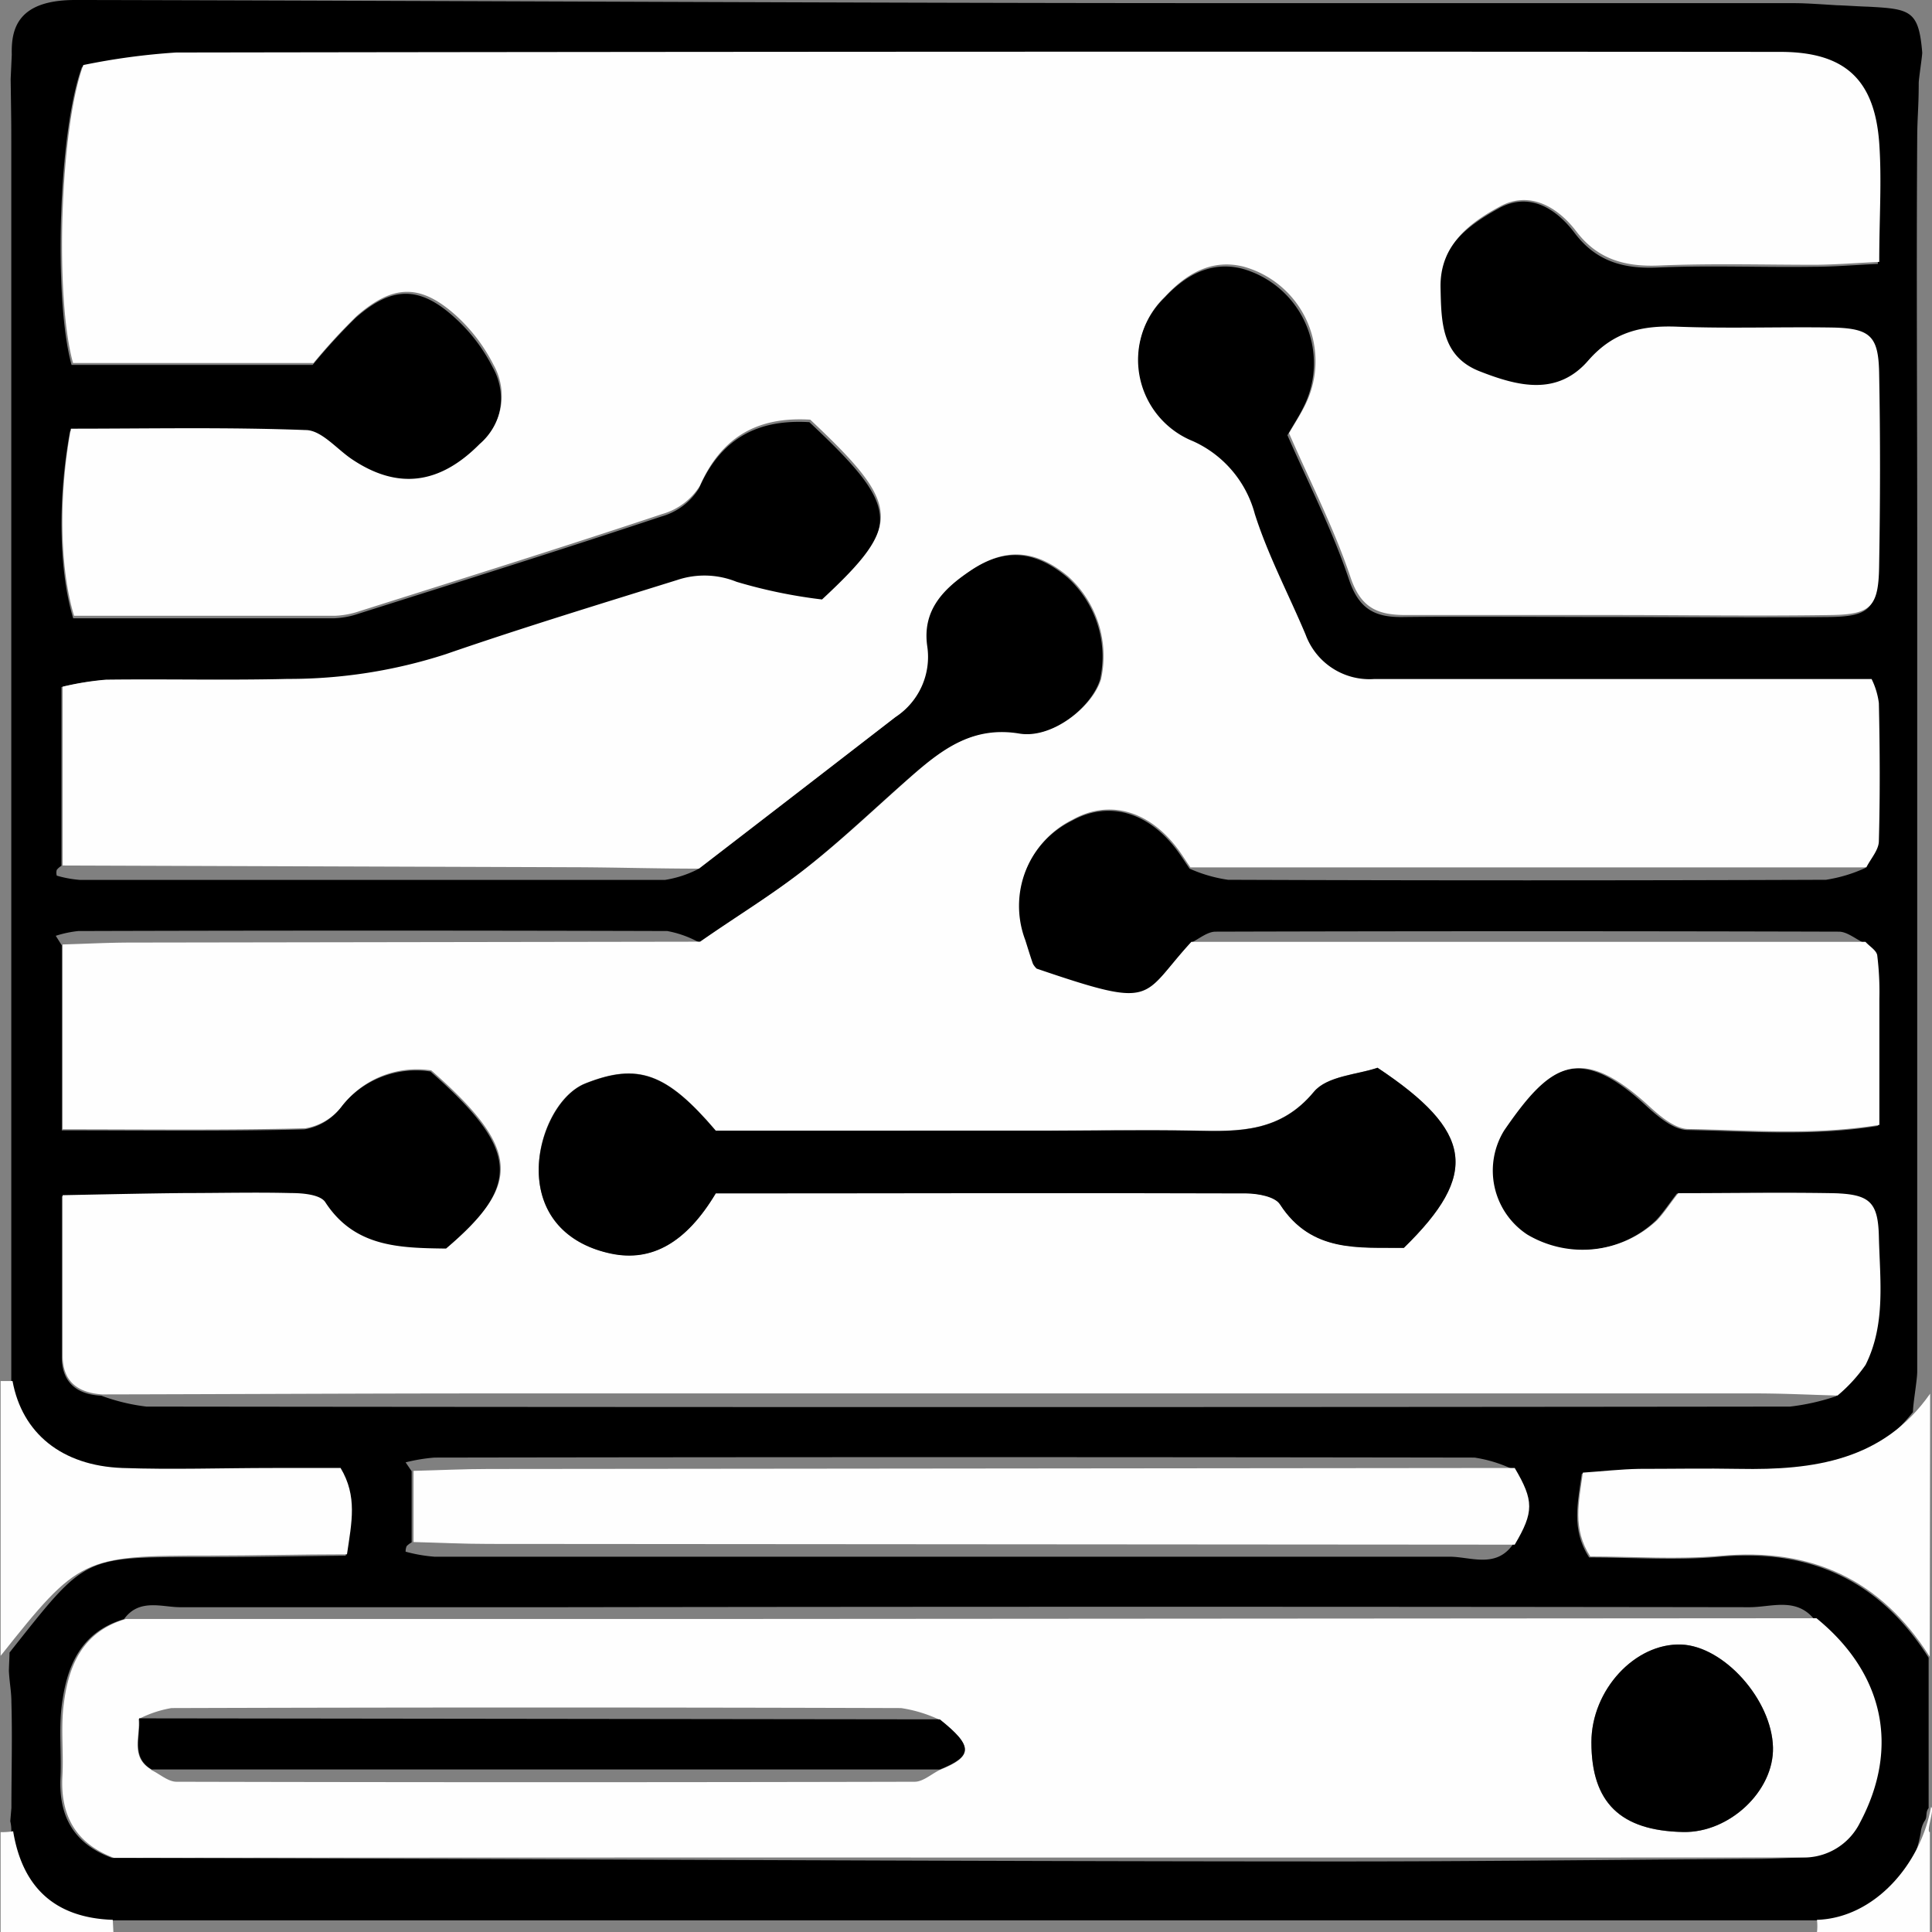 <svg id="Layer_1" data-name="Layer 1" xmlns="http://www.w3.org/2000/svg" viewBox="0 0 154.18 154.21"><rect x="0" y="0" width="154.18" height="154.21" fill="#808080" stroke="none"/><defs><style>.cls-1{fill:#fefefe;}</style></defs><title>oslologo</title><path d="M230.94,324.15c-.05-2,.41-4.34,5-4.36.33,0,.48,0,.81,0,6.3.16-1.7,0,0,0,28.46.06,62.22.25,90.68.25,15,0,30,0,44.94,0,1.54,0,1.53,0,4.25.17.34,0,2.06.11,2.39.11,3.43.18,4.11.28,4.39,3.66,0,.33-.28,2.1-.28,2.44,0,1.9-.11,2.72-.12,4.27-.07,10.64,0,21.28,0,31.93q0,30.67,0,61.35c0,1.71,0,2.32,0,5.29,0,.67-.34,2.55-.34,3.22-3.88,4.84-8,4.72-13.95,4.61-2.66-.05-5.32,0-8,0-1.45,0-2.89.19-4.48.3-.33,2.4-.84,4.47.59,6.69,3.44,0,6.94.26,10.39-.05,7.26-.67,12.8,1.9,16.7,8.05v12c-.29.36-.06.7-.34,1.06a2.27,2.27,0,0,0-.29.9c-.8,4.48-3.76,6.89-8.38,7h-136c-4.61-.15-7.17-2.62-8-7.06a3,3,0,0,0-.08-.85l.09-1.07c0-2.8.08-5.61,0-8.41,0-.88-.15-1.53-.2-2.51,0-.34.05-1.14.05-1.47,6.24-7.86,5.74-7.61,15.9-7.62,3.6,0,7.2-.07,10.93-.11.39-2.58.85-4.63-.5-6.89h-5.42c-4,0-8,.11-12,0-4.85-.18-8-2.79-8.77-6.94q0-22.23,0-44.46c0-18.15,0-36.3,0-54.45,0-1.71,0-1.5-.05-5.1m32,111.1v5.68a1.55,1.55,0,0,0-.4.3,1.12,1.12,0,0,0-.08.44,12.18,12.18,0,0,0,2.3.4c5,0,10,0,15,0,22,0,44,0,66,0,1.66,0,3.64.93,5-.89,1.55-2.61,1.55-3.51,0-6.11a10.9,10.9,0,0,0-3-.91q-41.49-.07-83,0a14,14,0,0,0-2.3.38ZM239.9,449c-3.55,1.05-4.63,3.89-5,7.12-.19,1.8,0,3.63-.07,5.43-.18,3.18,1.07,5.4,4.11,6.51,2.74.2-1.71,0,0,0,31.58.06,66.82.28,98.41.28,10.13,0,21.54-.13,31.68-.2,1.55,0,1.87,0,4.79-.12a5.18,5.18,0,0,0,4.39-2.77c3.17-5.95,1.94-11.89-3.48-16.3-1.45-1.71-3.42-.89-5.13-.9q-47.36-.07-94.72,0c-10.14,0-20.27,0-30.41,0C243,448.08,241.13,447.29,239.9,449Zm136.64-17.81a12.19,12.19,0,0,0,2.23-2.45c1.63-3.25,1.14-6.81,1.06-10.26-.06-2.77-.74-3.37-3.7-3.44-4.13-.1-8.27,0-12.31,0-.67.87-1.12,1.56-1.68,2.15a8.64,8.64,0,0,1-10.36,1.15,6.09,6.09,0,0,1-1.84-8.3c3.55-5.16,5.95-7.08,11.43-2,.93.85,2.17,1.91,3.29,1.93,4.91.09,9.86.53,15.21-.33,0-3.49,0-6.77,0-10.06a25.05,25.05,0,0,0-.18-3.47c-.06-.39-.61-.72-.94-1.07-.67-.32-1.35-.9-2-.9q-24.87-.07-49.74,0c-.67,0-1.34.59-2,.91-4.1,4.47-2.69,5.43-12.35,2.14a2.14,2.14,0,0,1-.3-.39c-.21-.62-.41-1.26-.61-1.89a7.7,7.7,0,0,1,3.79-9.62c2.82-1.57,5.94-.8,8.27,2.2.4.52.75,1.08,1.12,1.62A11.6,11.6,0,0,0,328,390q23.87.09,47.72,0a11.88,11.88,0,0,0,3.11-.93c.34-.7,1-1.4,1-2.11.1-3.66.09-7.33,0-11a6.43,6.43,0,0,0-.58-1.93H339.53a5.41,5.41,0,0,1-5.46-3.55c-1.36-3.21-3-6.32-4.05-9.62a8.85,8.85,0,0,0-4.94-5.8,7,7,0,0,1-2.2-11.46c1.62-1.75,3.64-3,6.21-2.38A7.83,7.83,0,0,1,334,352.33c-.36.73-.81,1.41-1.26,2.19,1.7,3.89,3.6,7.6,4.91,11.51.81,2.43,2.14,3.05,4.39,3,5.5-.06,11,0,16.49,0,5.84,0,11.67.06,17.5,0,3.16-.05,3.76-.67,3.81-3.87.08-5.17.09-10.33,0-15.5-.06-2.87-.71-3.49-3.6-3.57-4.17-.1-8.34.09-12.5-.07-2.82-.11-5.14.4-7.1,2.69-2.49,2.91-5.69,2-8.67.87s-3.07-3.95-3.12-6.7c-.07-3.43,2.37-5.14,4.75-6.46s4.53-.08,6.09,2c1.68,2.21,3.85,2.84,6.56,2.72,4.16-.18,8.33,0,12.5-.06,1.6,0,3.19-.14,5.11-.23,0-3.52.17-6.51,0-9.47-.36-5.14-2.78-7.29-7.91-7.29q-64,0-128,.05a52,52,0,0,0-7.41,1c-1.89,5.13-2.27,18.61-.83,23.77h19.24a46.61,46.61,0,0,1,3.43-3.75c2.89-2.54,5.1-2.59,7.93,0a13.6,13.6,0,0,1,3,3.93,5.05,5.05,0,0,1-1.11,6.35c-3.16,3.19-6.5,3.68-10.2,1.18-1.22-.82-2.42-2.26-3.68-2.31-6.27-.24-12.55-.11-18.73-.11-1,5.4-.89,11.17.25,14.93,6.89,0,13.87,0,20.85,0a6.8,6.8,0,0,0,1.94-.37c8.06-2.55,16.13-5.08,24.15-7.75a5.15,5.15,0,0,0,3-2.25c1.78-4.09,4.82-5.52,8.81-5.28,7.29,6.84,7.4,8.39,1,14.36a41.19,41.19,0,0,1-6.82-1.41,6.81,6.81,0,0,0-4.76-.15c-6.15,2-12.35,3.81-18.46,5.92A40.69,40.69,0,0,1,252.85,374c-4.83.12-9.66,0-14.5.06a22.81,22.81,0,0,0-3.45.56v14.27a1.3,1.3,0,0,0-.37.32.87.87,0,0,0,0,.46,9.12,9.12,0,0,0,1.85.34q23.34,0,46.69,0a8.82,8.82,0,0,0,2.62-.85q7.86-6,15.7-12.11a5.69,5.69,0,0,0,2.52-5.61c-.43-3,1.37-4.67,3.51-6.1,2.76-1.85,5.19-1.63,7.77.54a8.51,8.51,0,0,1,2.59,8.16c-.7,2.26-3.94,4.78-6.53,4.35-3.56-.6-5.95,1.11-8.33,3.17-2.88,2.5-5.62,5.16-8.61,7.52-2.71,2.14-5.67,4-8.52,5.92a8.36,8.36,0,0,0-2.54-.91q-23.49-.07-47,0a8.89,8.89,0,0,0-1.8.38l.48.76V410c6.83,0,13.09.08,19.35-.08a4.54,4.54,0,0,0,2.87-1.7,7.6,7.6,0,0,1,7.2-2.92c7.07,6.23,7.27,9.05,1.17,14.22-3.7-.05-7.3-.1-9.64-3.7-.38-.6-1.79-.7-2.74-.73-2.82-.09-5.65-.06-8.47,0-3.1,0-6.2.1-9.74.17,0,4.59,0,8.7,0,12.82,0,2.06,1.23,3,3.15,3.09a15.73,15.73,0,0,0,3.6.87q65.6.08,131.18,0A18,18,0,0,0,376.54,431.21Z" transform="translate(-230 -319.79)"/><path class="cls-1" d="M384,452c-3.9-6.15-9.44-8.72-16.7-8.05-3.45.31-6.95.05-10.39.05-1.43-2.22-.92-4.29-.59-6.69,1.59-.11,3-.27,4.48-.3,2.65,0,5.31-.05,8,0,5.92.11,11.48-.65,15.23-6Z" transform="translate(-230 -319.79)"/><path class="cls-1" d="M231,430c.76,4.15,3.91,6.76,8.76,6.94,4,.14,8,0,12,0h5.42c1.35,2.26.89,4.31.51,6.89-3.74,0-7.34.1-10.94.1-10.16,0-10.46.15-16.7,8V430Z" transform="translate(-230 -319.79)"/><path class="cls-1" d="M239,473l.05,1h-9v-8a5.32,5.32,0,0,0,1-.07C231.78,470.37,234.34,472.84,239,473Z" transform="translate(-230 -319.79)"/><path class="cls-1" d="M375,474a4.18,4.18,0,0,0,0-1c4.62-.15,8.3-4.48,9.1-9,.33.06-.42,2-.09,2v8Z" transform="translate(-230 -319.79)"/><path class="cls-1" d="M285.88,394.94c2.84-2,5.8-3.77,8.51-5.91,3-2.36,5.73-5,8.61-7.52,2.38-2.06,4.77-3.77,8.34-3.18,2.59.44,5.83-2.08,6.53-4.34a8.58,8.58,0,0,0-2.59-8.17c-2.58-2.16-5-2.38-7.78-.53-2.13,1.43-3.93,3.14-3.5,6.09a5.73,5.73,0,0,1-2.52,5.62l-15.7,12.11c-3.15,0-6.3-.09-9.45-.11L235,388.86V374.59a23.12,23.12,0,0,1,3.46-.56c4.83-.06,9.67.06,14.5-.06A40.62,40.62,0,0,0,265.56,372c6.11-2.11,12.31-4,18.47-5.92a6.83,6.83,0,0,1,4.75.14,40.59,40.59,0,0,0,6.82,1.41c6.46-6,6.34-7.51-.94-14.35-4-.24-7,1.19-8.81,5.28a5.22,5.22,0,0,1-3,2.25c-8,2.67-16.09,5.2-24.15,7.75a6.93,6.93,0,0,1-1.94.37c-7,0-14,0-20.85,0-1.14-3.76-1.25-9.53-.25-14.93,6.17,0,12.46-.13,18.73.11,1.25,0,2.46,1.49,3.67,2.31,3.7,2.5,7.05,2,10.21-1.19a5.06,5.06,0,0,0,1.11-6.34,13.64,13.64,0,0,0-3-3.93c-2.83-2.54-5-2.49-7.92.05a46.69,46.69,0,0,0-3.44,3.75H235.83c-1.45-5.16-1.06-18.65.82-23.78a53.75,53.75,0,0,1,7.41-1q64-.1,128-.05c5.12,0,7.54,2.15,7.91,7.29.21,3,0,5.95,0,9.47-1.91.09-3.51.22-5.11.23-4.16,0-8.33-.12-12.49.06-2.71.11-4.89-.51-6.57-2.72-1.56-2.05-3.8-3.24-6.09-2s-4.81,3-4.75,6.46c.06,2.75.06,5.5,3.12,6.7s6.19,2,8.68-.87c2-2.29,4.27-2.8,7.1-2.69,4.16.16,8.33,0,12.49.07,2.9.08,3.55.7,3.61,3.57.1,5.16.09,10.33,0,15.5-.05,3.2-.65,3.82-3.8,3.87-5.83.09-11.67,0-17.5,0-5.5,0-11,0-16.5,0-2.25,0-3.57-.59-4.38-3-1.31-3.91-3.22-7.62-4.91-11.51.45-.78.9-1.46,1.26-2.19a7.83,7.83,0,0,0-4.92-11.11c-2.58-.63-4.59.63-6.22,2.38A7,7,0,0,0,325.21,355a8.88,8.88,0,0,1,4.93,5.81c1.05,3.3,2.7,6.41,4.05,9.62a5.43,5.43,0,0,0,5.46,3.55h39.71a6.08,6.08,0,0,1,.58,1.92c.08,3.67.1,7.34,0,11,0,.71-.64,1.4-1,2.11H325c-.38-.54-.72-1.11-1.12-1.62-2.33-3-5.46-3.77-8.27-2.2a7.69,7.69,0,0,0-3.79,9.62c.2.63.39,1.26.61,1.89a1.51,1.51,0,0,0,.3.39c9.66,3.29,8.25,2.32,12.35-2.14l53.79,0c.32.36.88.68.94,1.08a23.59,23.59,0,0,1,.17,3.47c0,3.28,0,6.57,0,10.06-5.36.86-10.31.41-15.22.33-1.11,0-2.35-1.08-3.28-1.94-5.49-5-7.89-3.11-11.44,2.05a6.11,6.11,0,0,0,1.84,8.31,8.66,8.66,0,0,0,10.37-1.15c.56-.59,1-1.29,1.68-2.15,4,0,8.17-.07,12.31,0,2.95.07,3.63.67,3.7,3.44.08,3.45.57,7-1.06,10.26a12.25,12.25,0,0,1-2.24,2.45c-2.16-.06-4.33-.17-6.49-.17q-50.49,0-101,0c-10.33,0-20.66.06-31,.08-1.92-.14-3.14-1-3.15-3.08,0-4.12,0-8.23,0-12.82,3.54-.07,6.64-.14,9.75-.17,2.82,0,5.64-.07,8.46,0,1,0,2.36.13,2.75.73,2.34,3.6,5.93,3.65,9.64,3.7,6.09-5.17,5.89-8-1.18-14.22a7.58,7.58,0,0,0-7.19,2.92,4.59,4.59,0,0,1-2.87,1.7c-6.26.16-12.53.08-19.36.08V395.16c1.83-.05,3.65-.15,5.48-.15ZM339.93,405c-1.57.54-4,.64-5.08,1.91-2.66,3.21-5.93,3.18-9.48,3.1-4.16-.09-8.33,0-12.49,0H287.12c-3.93-4.62-6.22-5.42-10.38-3.78-2.28.89-4,4.4-3.72,7.59s2.36,5.3,5.76,6c3.23.67,6-.87,8.34-4.81,14,0,28.18,0,42.34,0,.92,0,2.29.25,2.69.88,2.52,3.89,6.32,3.42,9.88,3.47C348.06,413.5,347.58,410.09,339.93,405Z" transform="translate(-230 -319.79)"/><path class="cls-1" d="M239.09,468.05c-3-1.12-4.28-3.33-4.11-6.51.1-1.8-.11-3.64.07-5.43.35-3.23,1.42-6.07,5-7.12q23,0,46,0l88.91-.06c5.41,4.41,6.64,10.35,3.48,16.3a5,5,0,0,1-4.22,2.79C329.18,468.05,284.05,468,239.09,468.05Zm3-7c.67.32,1.33.93,2,.93q29.44.07,58.9,0c.67,0,1.33-.61,2-.94,2.68-1.08,2.68-1.88,0-4a11,11,0,0,0-3.08-.94q-29.11-.09-58.23,0a9,9,0,0,0-2.62.88C241.21,458.34,240.37,460,242.06,461ZM357,458.83c0,4.79,2.29,7.06,7.32,7.16,3.69.08,7.25-3.27,7.17-6.75-.09-3.8-3.91-8.08-7.32-8.21C360.48,450.9,357,454.66,357,458.83Z" transform="translate(-230 -319.79)"/><path class="cls-1" d="M350.88,436.94c1.54,2.61,1.54,3.51,0,6.12L269,443c-2,0-4-.1-6-.15v-5.68c2-.05,4-.15,6-.15Z" transform="translate(-230 -319.79)"/><path d="M339.93,405c7.65,5.08,8.13,8.49,2.1,14.38-3.56-.05-7.36.42-9.88-3.47-.4-.63-1.77-.87-2.69-.88-14.16-.05-28.31,0-42.34,0-2.36,3.94-5.11,5.48-8.34,4.81-3.4-.71-5.49-2.89-5.76-6s1.44-6.7,3.72-7.59c4.16-1.64,6.45-.84,10.38,3.78h25.76c4.16,0,8.33-.07,12.49,0,3.55.08,6.82.11,9.48-3.1C335.9,405.65,338.36,405.55,339.93,405Z" transform="translate(-230 -319.79)"/><path d="M305,457c2.67,2.13,2.67,2.93,0,4h-62.9c-1.69-1-.85-2.68-1-4.08Z" transform="translate(-230 -319.79)"/><path d="M357,458.83c0-4.17,3.48-7.93,7.17-7.8,3.41.13,7.23,4.41,7.32,8.21.08,3.48-3.48,6.83-7.17,6.75C359.29,465.89,357,463.62,357,458.83Z" transform="translate(-230 -319.79)"/><path d="M236,320.56" transform="translate(-230 -319.79)"/></svg>